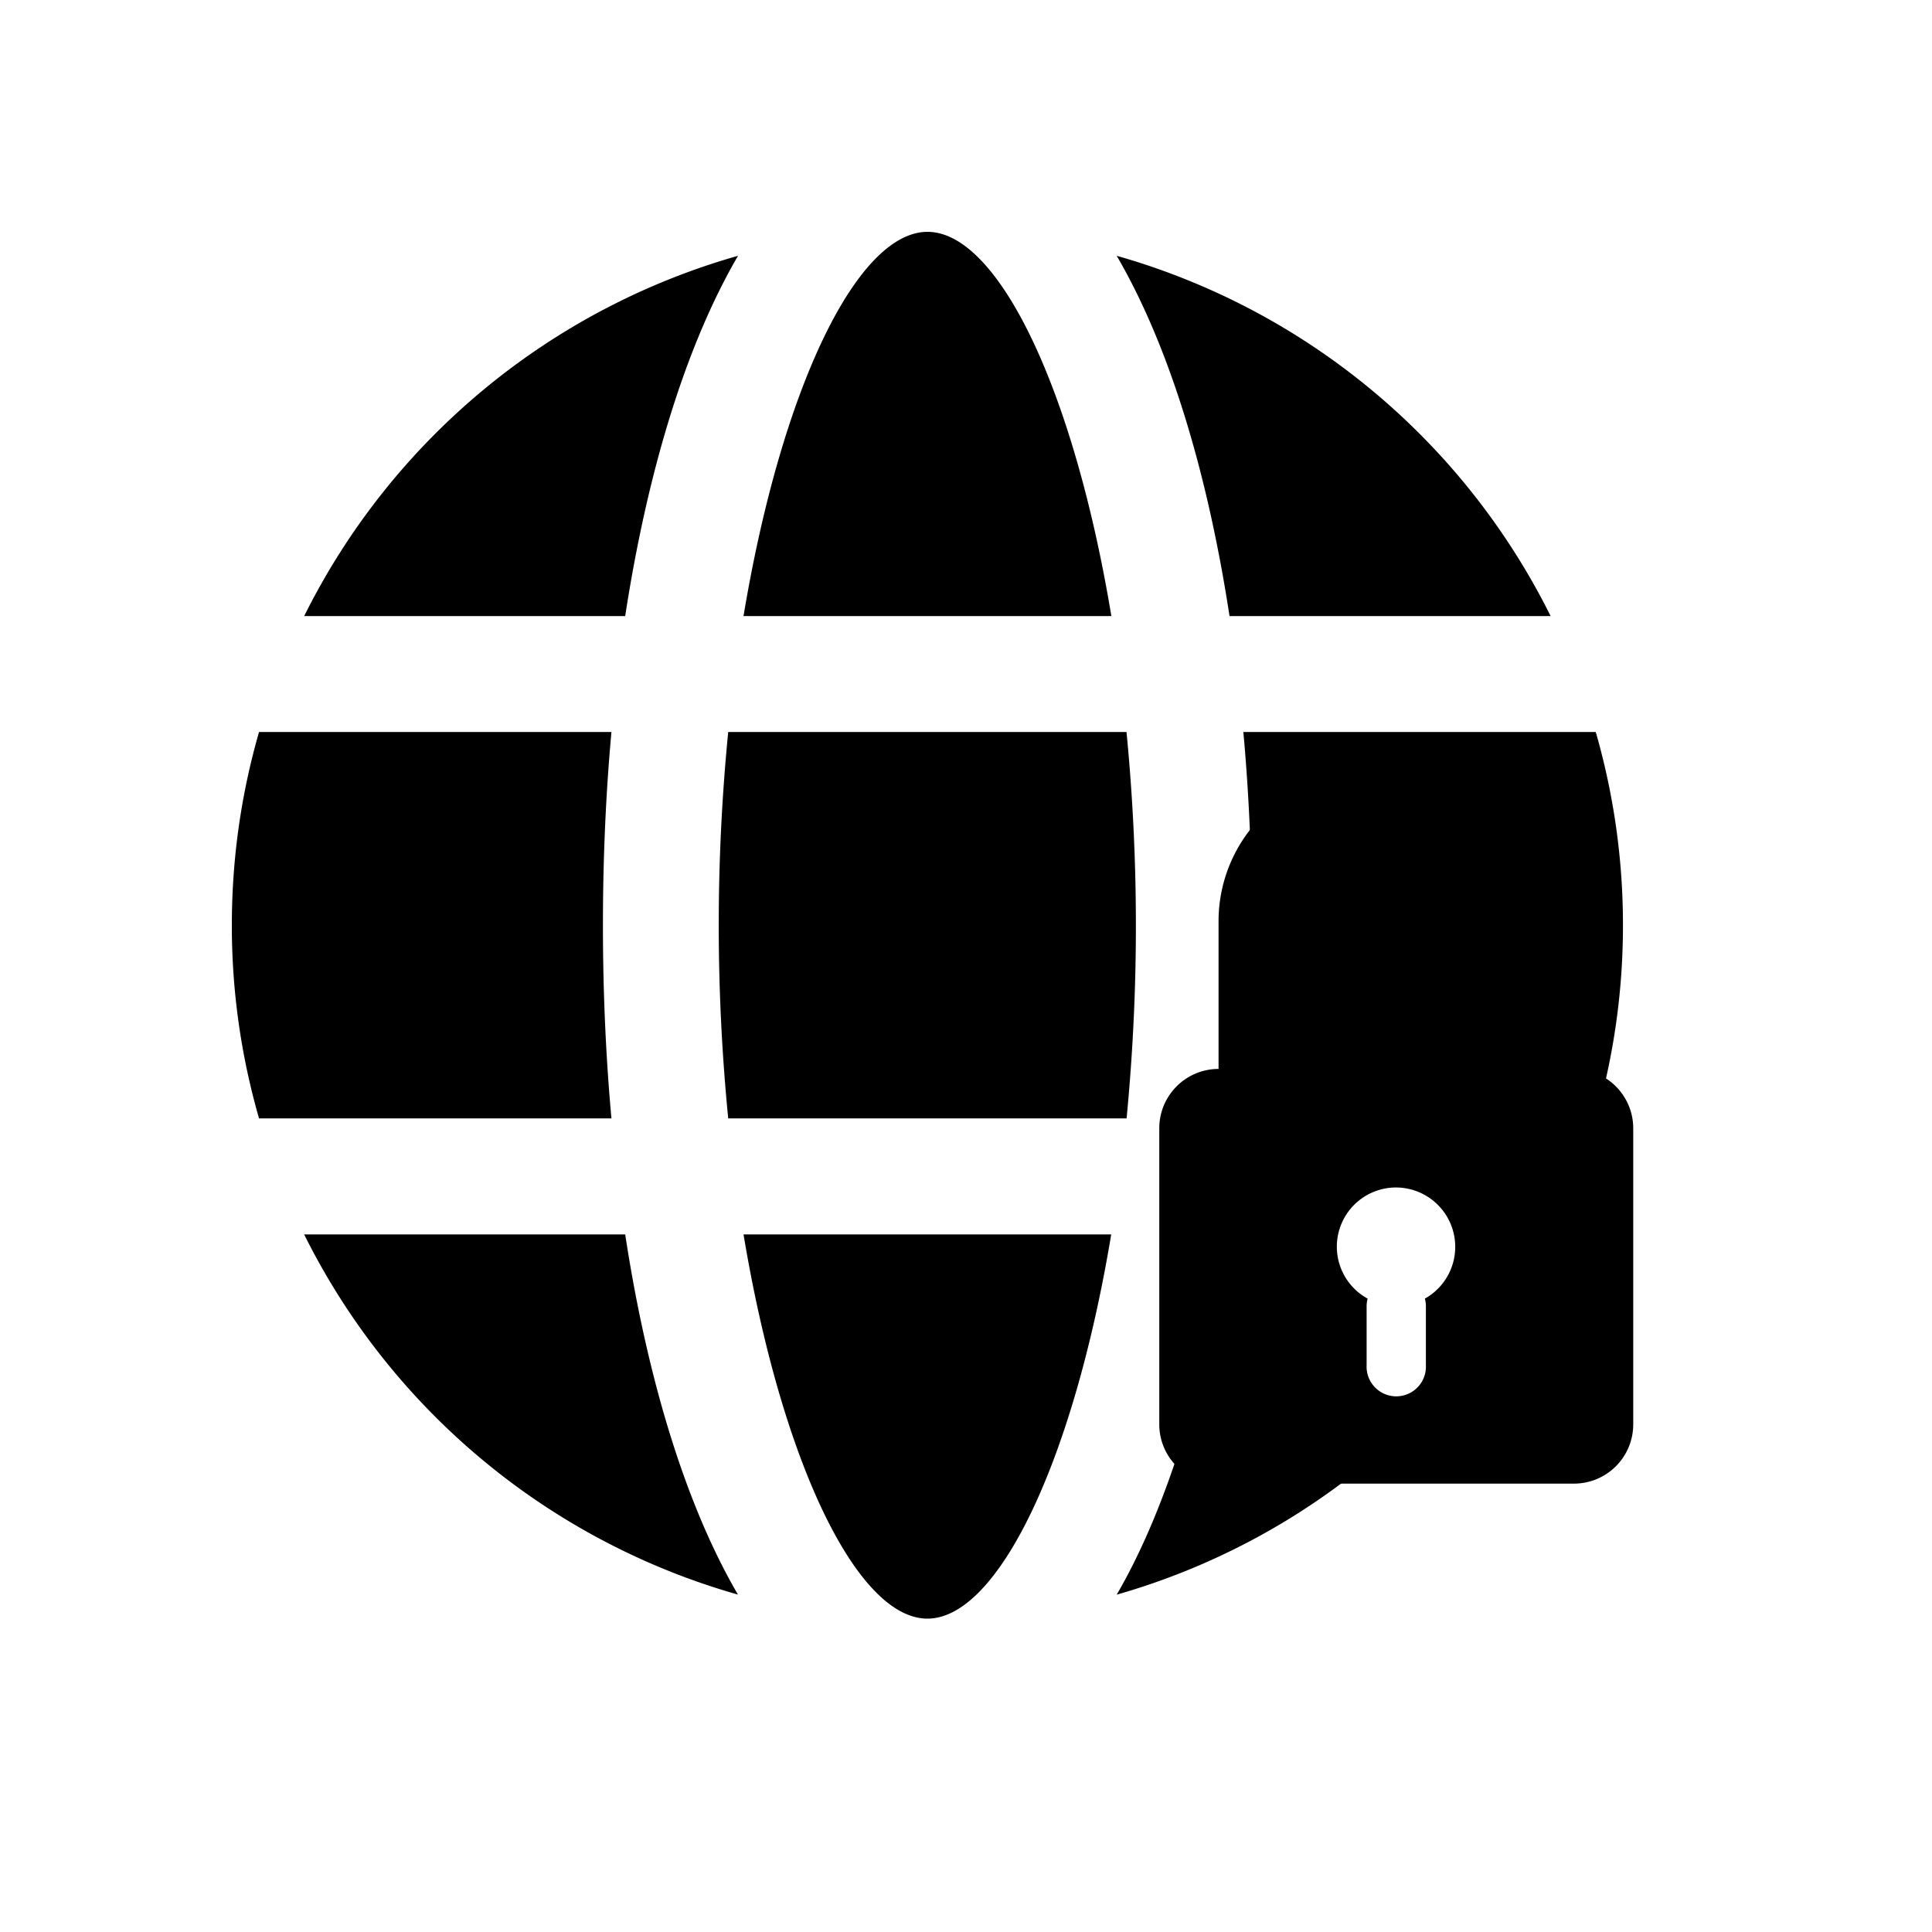 <svg xmlns="http://www.w3.org/2000/svg" viewBox="0 0 25 25"><g><path d="M3.352 9.472h4.56c-.073.802-.11 1.639-.11 2.5s.037 1.699.11 2.5h-4.56a9 9 0 01-.352-2.5c0-.867.123-1.706.352-2.5m.584-1.5A9.023 9.023 0 019.55 3.31c-.667 1.144-1.168 2.763-1.46 4.662H3.937zm16.713 1.5a9.01 9.01 0 01.352 2.5 9 9 0 01-.352 2.5h-4.56c.073-.801.11-1.639.11-2.5s-.037-1.698-.11-2.5h4.56zm-.584-1.5H15.91c-.291-1.899-.792-3.518-1.46-4.662a9.02 9.02 0 015.615 4.662m-10.641 1.5h5.153a25.909 25.909 0 01.001 5H9.423a25.576 25.576 0 010-5m.198-1.5C10.113 5.02 11.092 3 12.002 3c.908 0 1.889 2.02 2.379 4.972H9.62zm-5.685 8.001H8.09c.29 1.897.792 3.518 1.459 4.661a9.023 9.023 0 01-5.614-4.662m5.686.001h4.758c-.49 2.95-1.47 4.972-2.378 4.972-.909 0-1.888-2.021-2.38-4.973m5.753 2.414c-.256.865-.563 1.63-.924 2.249a8.983 8.983 0 003.61-2.023h-2.182a.682.682 0 01-.504-.226"/><path fill="currentColor" d="M18.45 10a1.92 1.92 0 011.917 1.917v1.916l.103.007c.375.05.664.373.664.76v3.833a.767.767 0 01-.768.765h-4.598a.767.767 0 01-.767-.765V14.6c0-.424.344-.768.767-.768v-1.916A1.92 1.92 0 0117.685 10h.765zm-.383 5.366a.766.766 0 00-.37 1.438.382.382 0 00-.013.096v.765a.384.384 0 10.767 0V16.9a.382.382 0 00-.013-.096.768.768 0 00-.37-1.438zm.383-4.599h-.765a1.15 1.15 0 00-1.15 1.15v1.916H19.6v-1.916a1.152 1.152 0 00-1.15-1.15z"/></g></svg>
